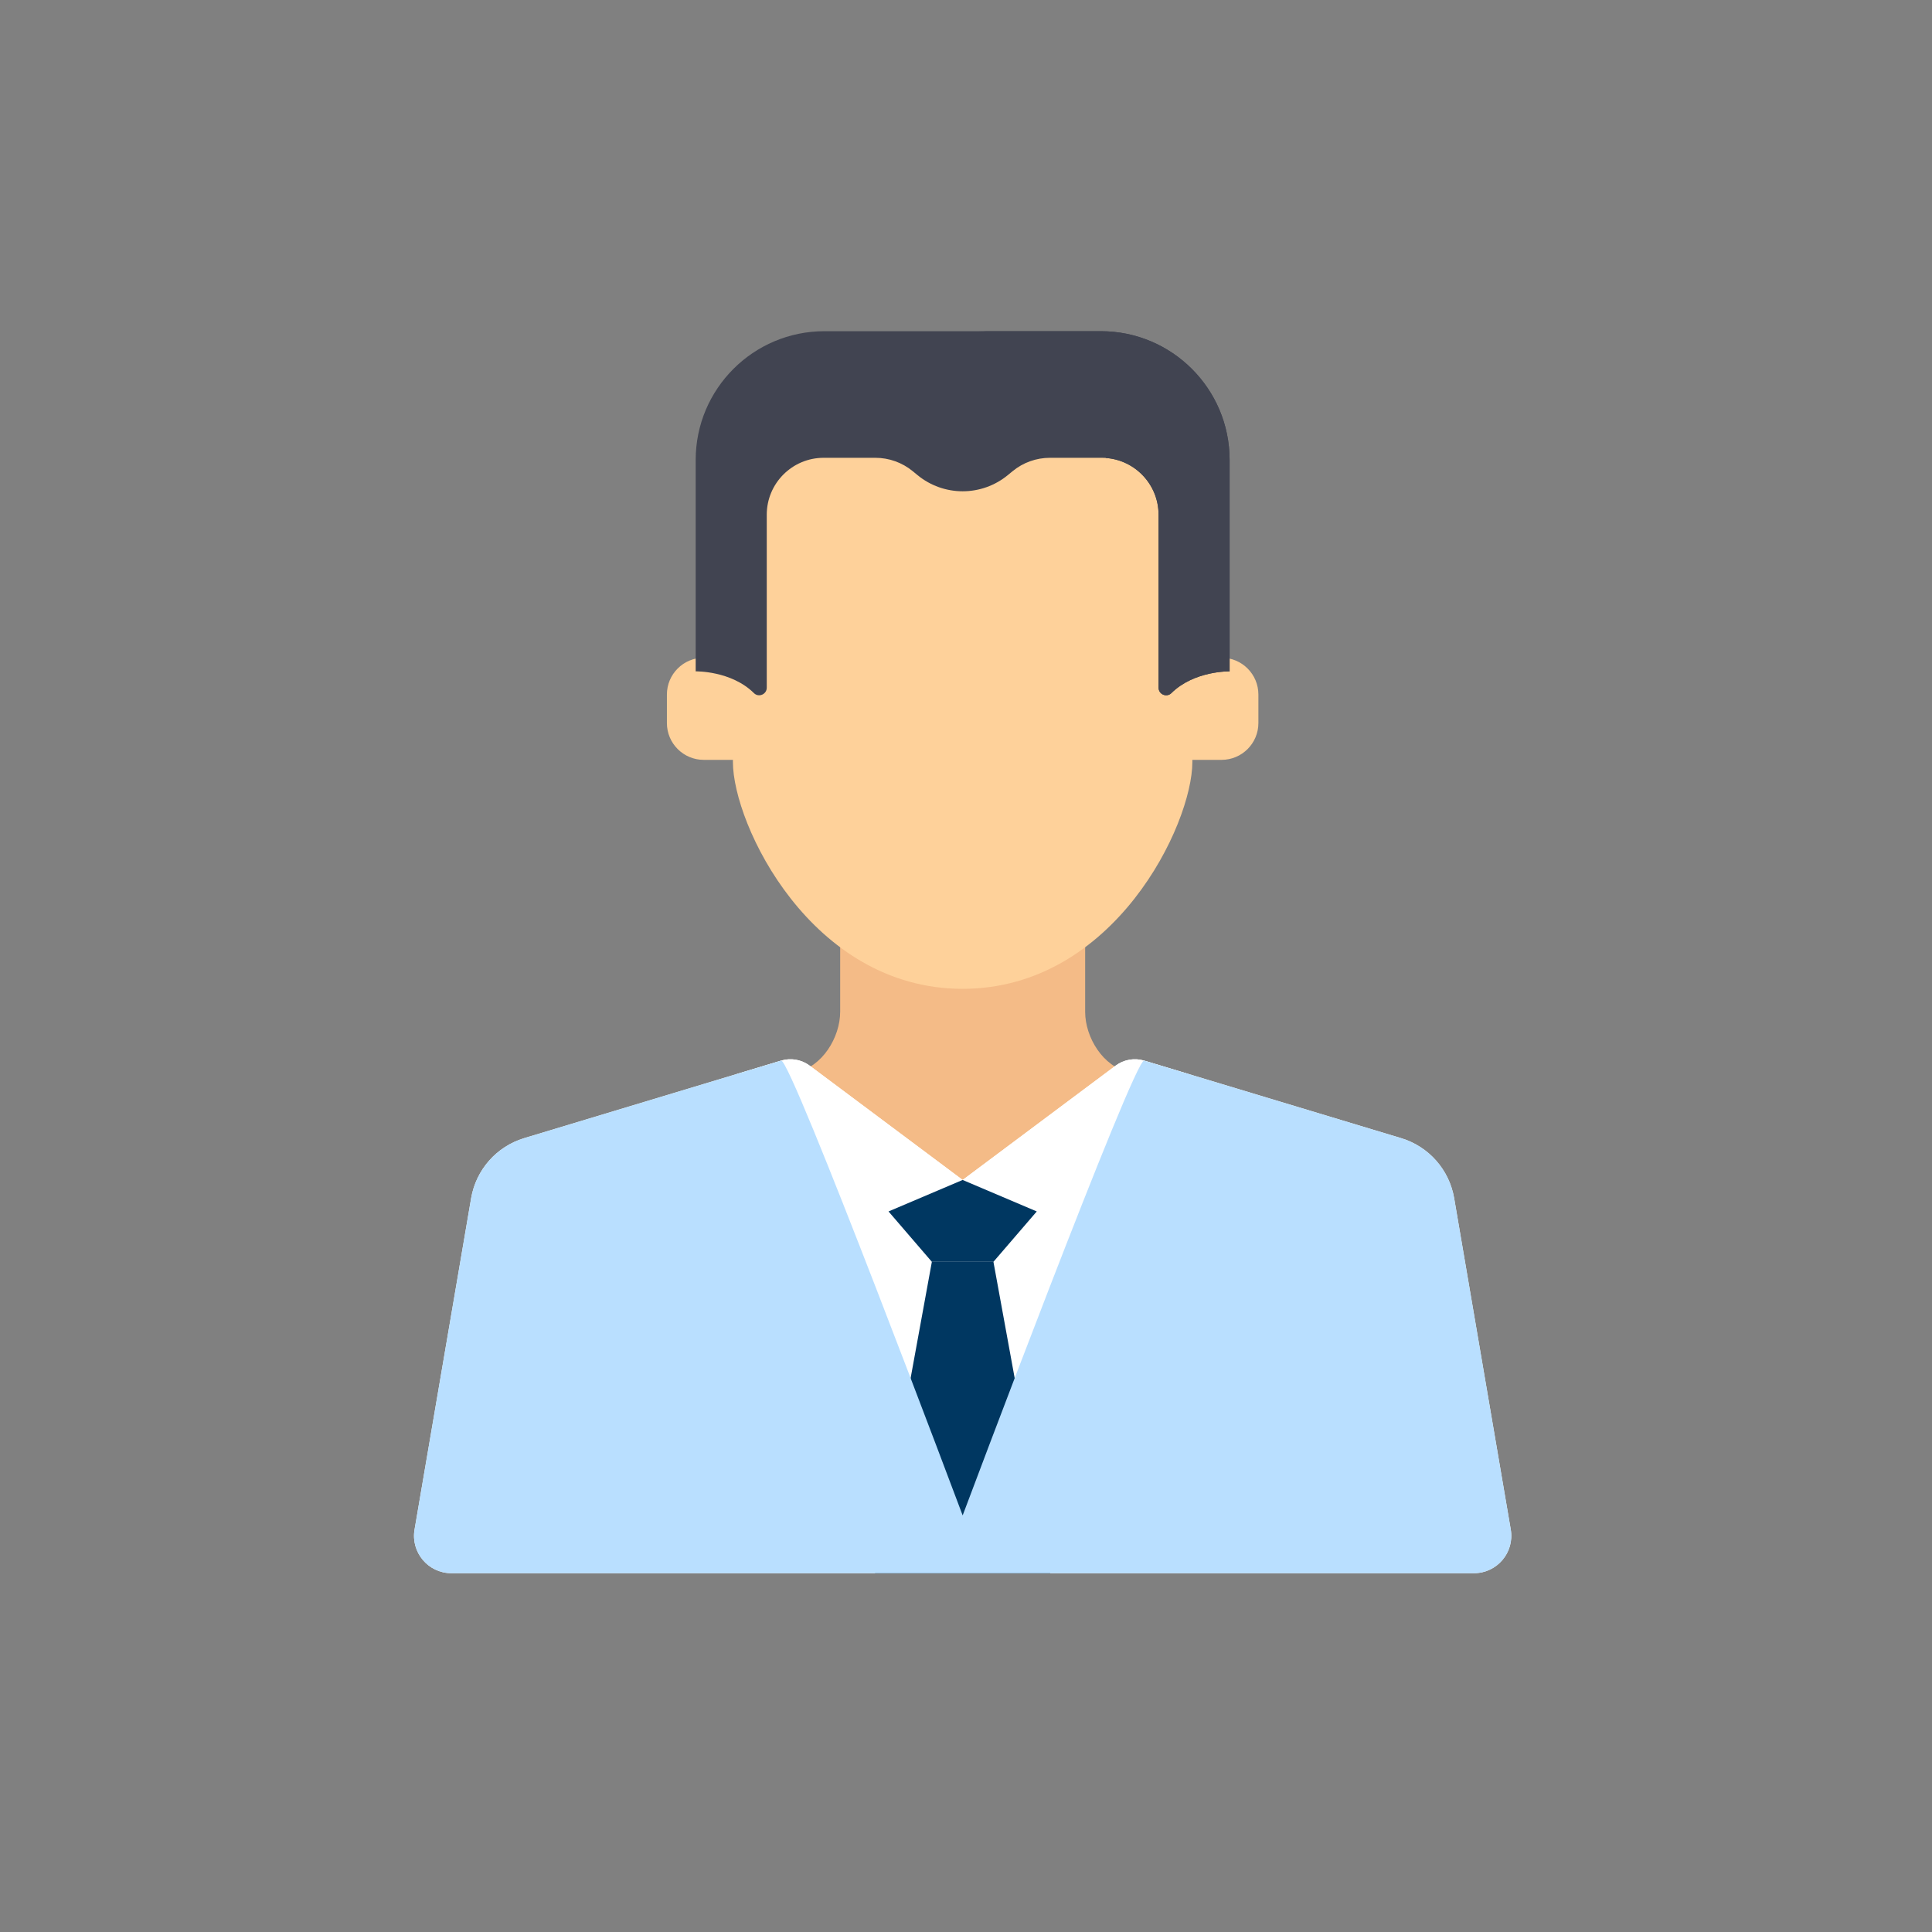<svg width="70" height="70" viewBox="0 0 70 70" fill="none" xmlns="http://www.w3.org/2000/svg">
<rect x="0" y="0" width="70" height="70" fill="#808080" stroke="none"/>
<path d="M38.01 43.681L42.79 39.192L40.892 38.839C39.976 38.655 39.317 37.593 39.317 36.658V32.495H34.879H30.441V36.658C30.441 37.593 29.782 38.655 28.866 38.839L26.968 39.192L31.748 43.681C33.508 45.335 36.25 45.335 38.01 43.681Z" fill="#F4BB87"/>
<path d="M40.419 38.611L34.879 42.752L29.338 38.611C29.041 38.389 28.656 38.321 28.301 38.428L18.992 41.237C17.991 41.539 17.247 42.382 17.07 43.413L15.02 55.419C14.879 56.246 15.515 57 16.353 57H53.404C54.242 57 54.879 56.246 54.738 55.419L52.687 43.413C52.511 42.382 51.767 41.539 50.765 41.237L41.456 38.428C41.101 38.321 40.717 38.389 40.419 38.611Z" fill="white"/>
<path d="M28.301 38.428L26.7 38.912L30.234 43.857C30.512 44.246 31.023 44.39 31.463 44.203L34.879 42.752L29.338 38.611C29.041 38.389 28.656 38.321 28.301 38.428Z" fill="white"/>
<path d="M38.294 44.203C38.734 44.39 39.246 44.246 39.524 43.857L43.058 38.912L43.05 38.909L41.457 38.428C41.102 38.321 40.717 38.389 40.42 38.611L34.879 42.752L38.294 44.203Z" fill="white"/>
<path d="M34.878 42.752L32.193 43.893L33.763 45.718H35.994L37.564 43.893L34.878 42.752Z" fill="#003761"/>
<path d="M35.994 45.718H34.879H33.763L31.703 57H38.055L35.994 45.718Z" fill="#003761"/>
<path d="M34.879 54.906C34.879 54.906 28.656 38.321 28.301 38.428L18.992 41.237C17.991 41.539 17.247 42.382 17.07 43.413L15.02 55.419C14.879 56.246 15.515 57 16.353 57H53.404C54.242 57 54.879 56.246 54.738 55.419L52.687 43.413C52.511 42.382 51.767 41.539 50.765 41.237L41.456 38.428C41.101 38.321 34.879 54.906 34.879 54.906Z" fill="#B9DFFF"/>
<path d="M27.046 26.371V23.831H25.497C24.76 23.831 24.163 24.428 24.163 25.165V26.197C24.163 26.933 24.76 27.531 25.497 27.531H27.046V26.371Z" fill="#FED19A"/>
<path d="M44.26 23.831H42.711V26.371V27.531H44.26C44.997 27.531 45.594 26.933 45.594 26.197V25.165C45.594 24.428 44.997 23.831 44.26 23.831Z" fill="#FED19A"/>
<path d="M40.574 15.18C39.238 14.029 37.359 14.104 34.878 14.076C32.397 14.104 30.519 14.029 29.183 15.18C27.479 16.647 26.555 18.826 26.555 21.076V27.613C26.555 29.862 29.382 35.827 34.878 35.827C40.374 35.827 43.201 29.862 43.201 27.613V21.076C43.201 18.827 42.278 16.647 40.574 15.18Z" fill="#FED19A"/>
<path d="M39.886 12H34.879H29.872C27.295 12 25.206 14.089 25.206 16.666V24.325C25.206 24.325 26.491 24.296 27.317 25.113C27.488 25.283 27.781 25.158 27.781 24.916V18.649C27.781 17.511 28.704 16.587 29.843 16.587H31.717C32.208 16.587 32.684 16.757 33.065 17.068L33.249 17.219C33.709 17.595 34.285 17.8 34.879 17.8C35.473 17.8 36.049 17.595 36.509 17.219L36.693 17.068C37.073 16.757 37.55 16.587 38.041 16.587H39.915C41.054 16.587 41.977 17.511 41.977 18.649V24.916C41.977 25.158 42.269 25.283 42.441 25.113C43.267 24.296 44.551 24.325 44.551 24.325V16.666C44.551 14.089 42.462 12 39.886 12Z" fill="#414451"/>
<path d="M39.886 12H35.406C37.958 12 40.031 14.05 40.069 16.594C41.136 16.673 41.977 17.563 41.977 18.649V24.916C41.977 25.158 42.269 25.283 42.441 25.113C43.267 24.296 44.551 24.325 44.551 24.325V16.666C44.551 14.089 42.462 12 39.886 12Z" fill="#414451"/>
</svg>
